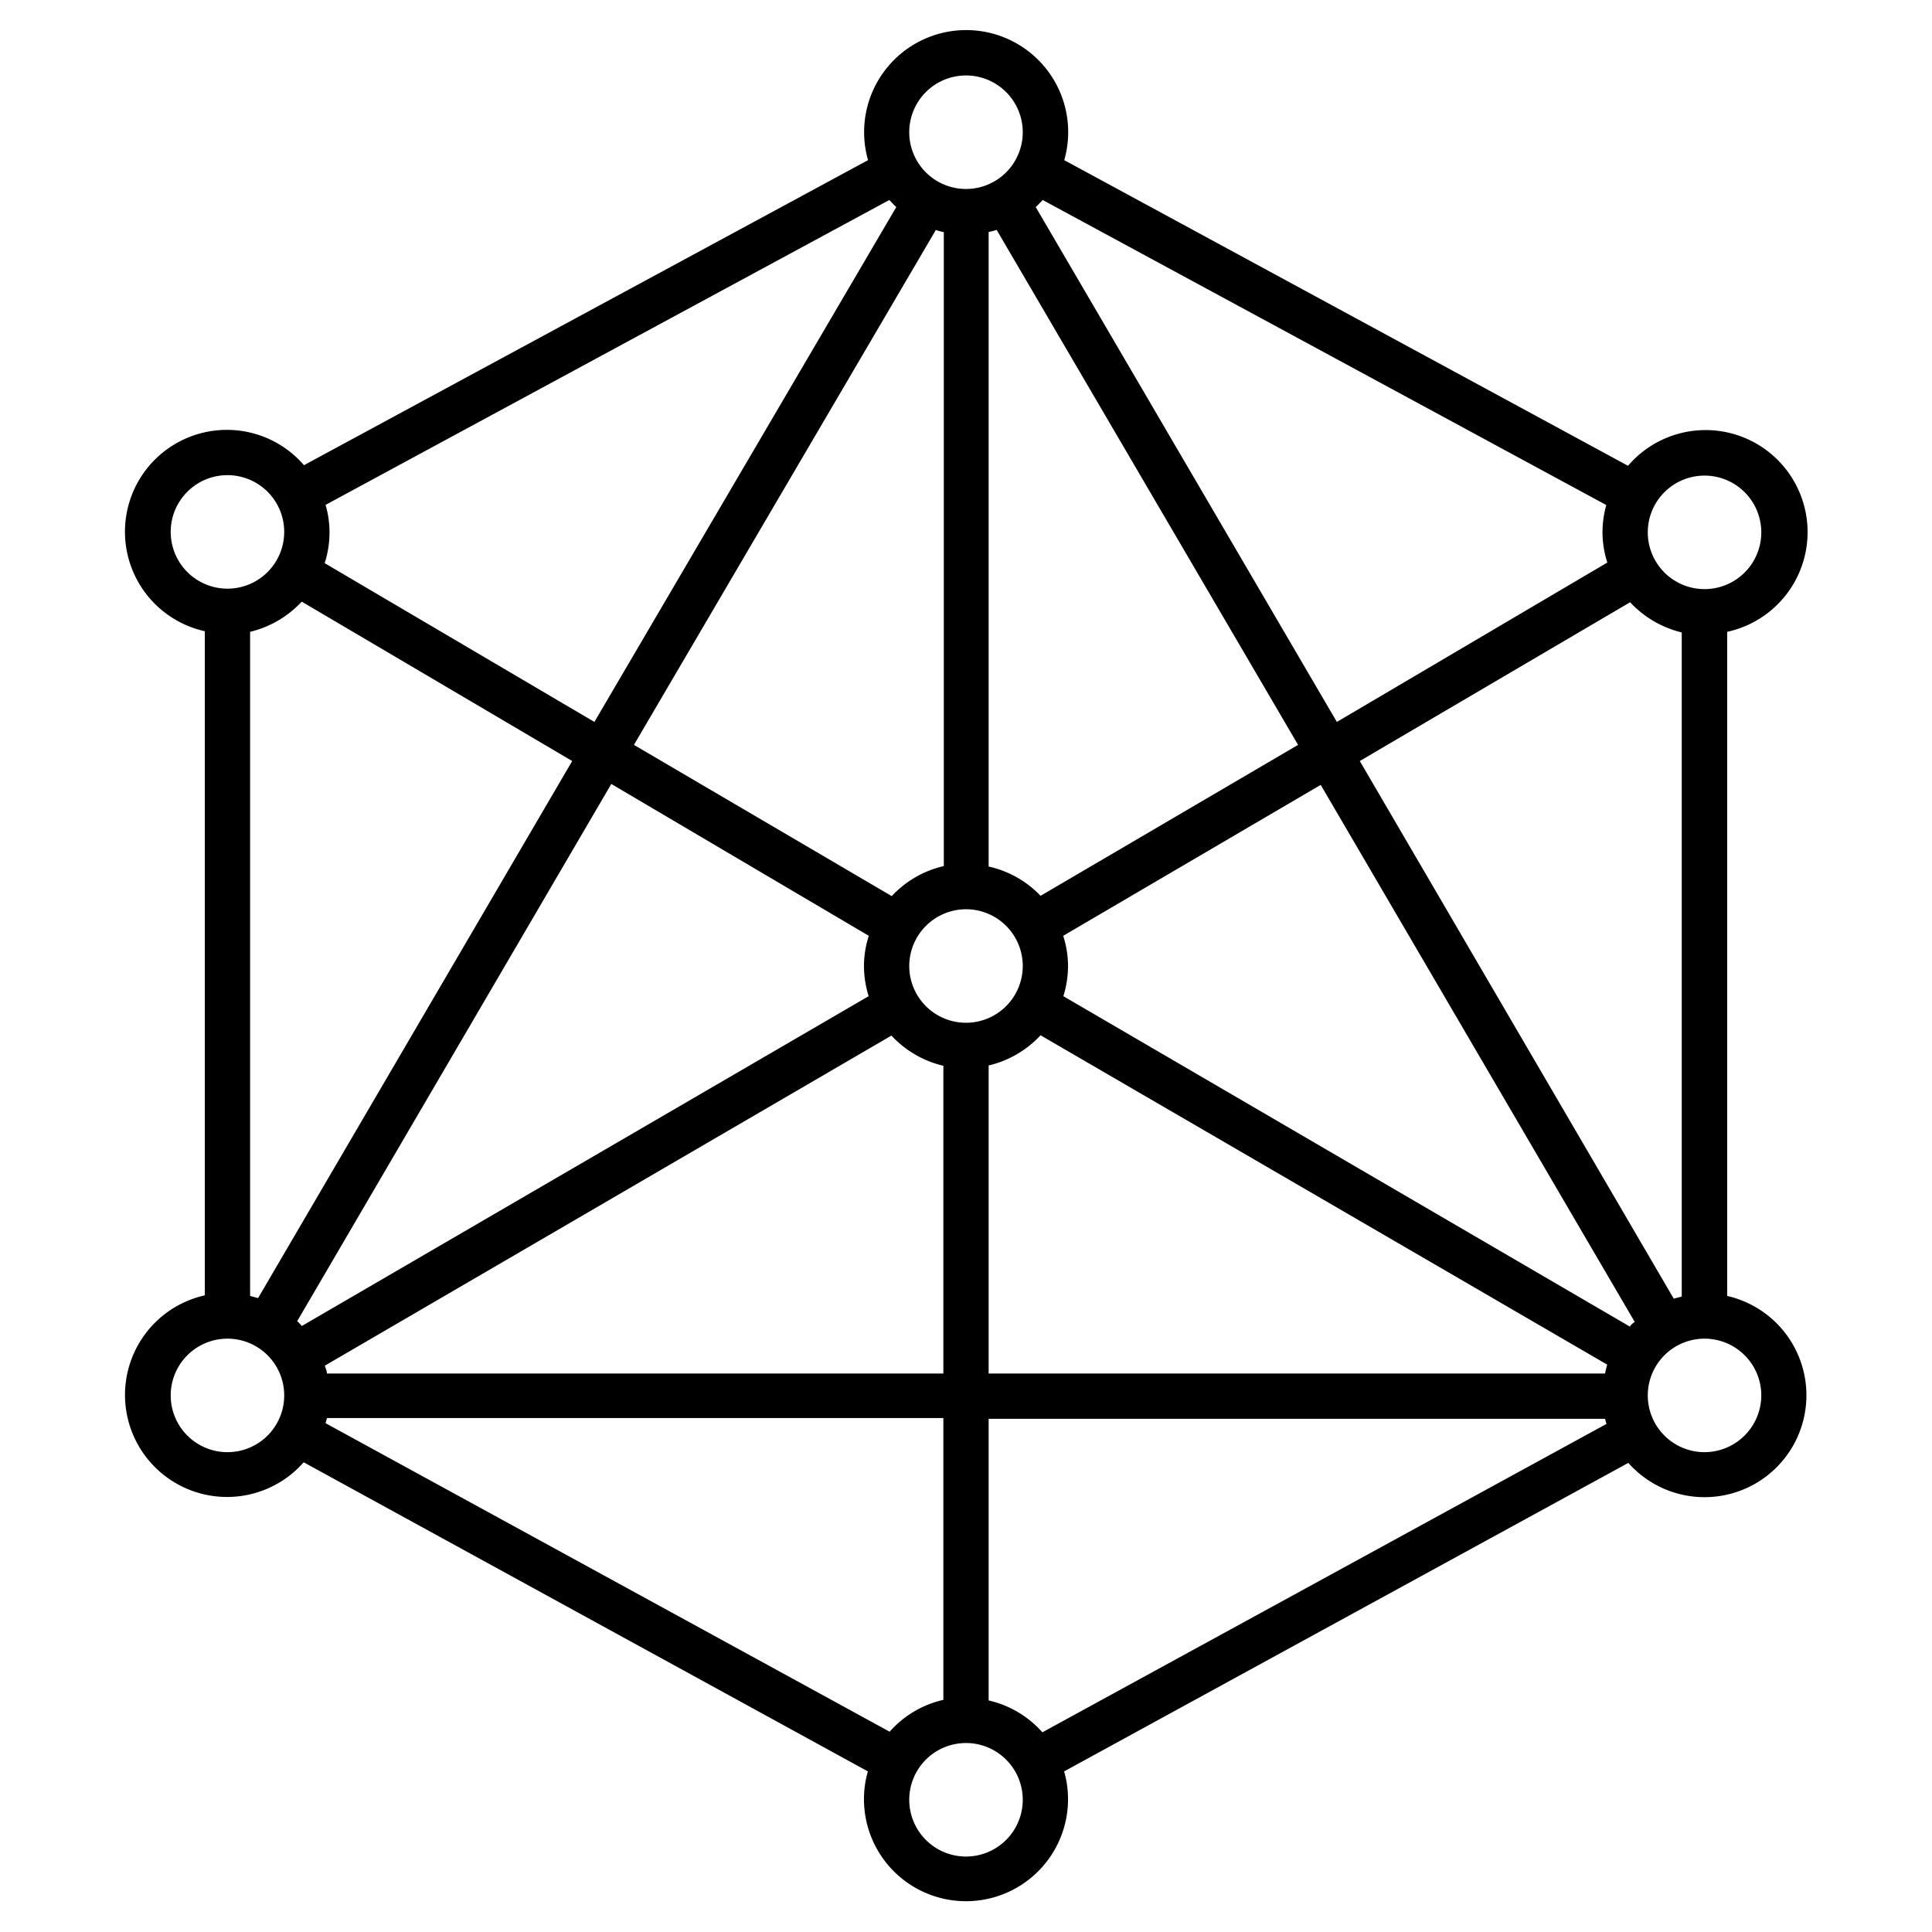 <svg id="Layer_1" data-name="Layer 1" xmlns="http://www.w3.org/2000/svg" viewBox="0 0 128 128"><title>network-lg</title><path d="M114.43,85.86v-44a6.76,6.76,0,1,0-6.57-11L70.51,10.61a6.76,6.76,0,1,0-13,0L20.14,30.82a6.75,6.75,0,1,0-6.57,11v44a6.76,6.76,0,1,0,6.55,11.06L57.5,117.36a6.6,6.6,0,0,0-.26,1.84,6.76,6.76,0,0,0,13.52,0,6.6,6.6,0,0,0-.26-1.84l37.38-20.44a6.75,6.75,0,1,0,6.55-11.06Zm-1.5-54.35a3.76,3.76,0,1,1-3.76,3.76A3.76,3.76,0,0,1,112.93,31.51ZM69.08,13.25l37.34,20.21a6.71,6.71,0,0,0-.25,1.81,6.55,6.55,0,0,0,.32,2L88.57,47.83,68.62,13.72C68.78,13.57,68.93,13.41,69.08,13.25ZM64,60.24A3.76,3.76,0,1,1,60.24,64,3.77,3.77,0,0,1,64,60.24Zm-4.92-.87L42,49.35,62,15.24a4.58,4.58,0,0,0,.53.14v42A6.77,6.77,0,0,0,59.08,59.37Zm6.42-2v-42a4.58,4.58,0,0,0,.53-.14L86,49.35l-17.06,10A6.77,6.77,0,0,0,65.5,57.41ZM64,5A3.76,3.76,0,1,1,60.24,8.8,3.76,3.76,0,0,1,64,5ZM21.57,33.45l37.35-20.2c.15.16.3.32.46.47l-20,34.11L21.51,37.31a6.55,6.55,0,0,0,.32-2A6.46,6.46,0,0,0,21.57,33.45ZM11.31,35.27A3.76,3.76,0,1,1,15.07,39,3.76,3.76,0,0,1,11.31,35.27Zm3.76,60.94a3.76,3.76,0,1,1,3.76-3.76A3.76,3.76,0,0,1,15.07,96.21ZM17.1,86l-.53-.14v-44a6.85,6.85,0,0,0,3.42-2L37.91,50.42ZM20,87.85c-.1-.11-.2-.22-.31-.32L40.5,51.94,57.56,62a6.55,6.55,0,0,0-.32,2,6.77,6.77,0,0,0,.31,2ZM59.06,68.61a6.82,6.82,0,0,0,3.44,2V91H21.66c0-.17-.09-.35-.14-.52Zm-.12,46.12L21.57,94.29l.09-.34H62.5v18.67A6.74,6.74,0,0,0,58.94,114.73ZM64,123a3.76,3.76,0,1,1,3.76-3.76A3.76,3.76,0,0,1,64,123Zm5.06-8.23a6.74,6.74,0,0,0-3.56-2.11V94h40.84l.09.34ZM106.34,91H65.5V70.59a6.82,6.82,0,0,0,3.44-2l37.54,21.82C106.43,90.6,106.38,90.78,106.34,91Zm1.66-3.1L70.45,66a6.77,6.77,0,0,0,.31-2,6.55,6.55,0,0,0-.32-2l17.06-10,20.81,35.59C108.2,87.63,108.1,87.74,108,87.85ZM90.09,50.42,108,39.9a6.85,6.85,0,0,0,3.42,2v44l-.53.14Zm22.84,45.79a3.76,3.76,0,1,1,3.76-3.76A3.77,3.77,0,0,1,112.93,96.21Z"/></svg>